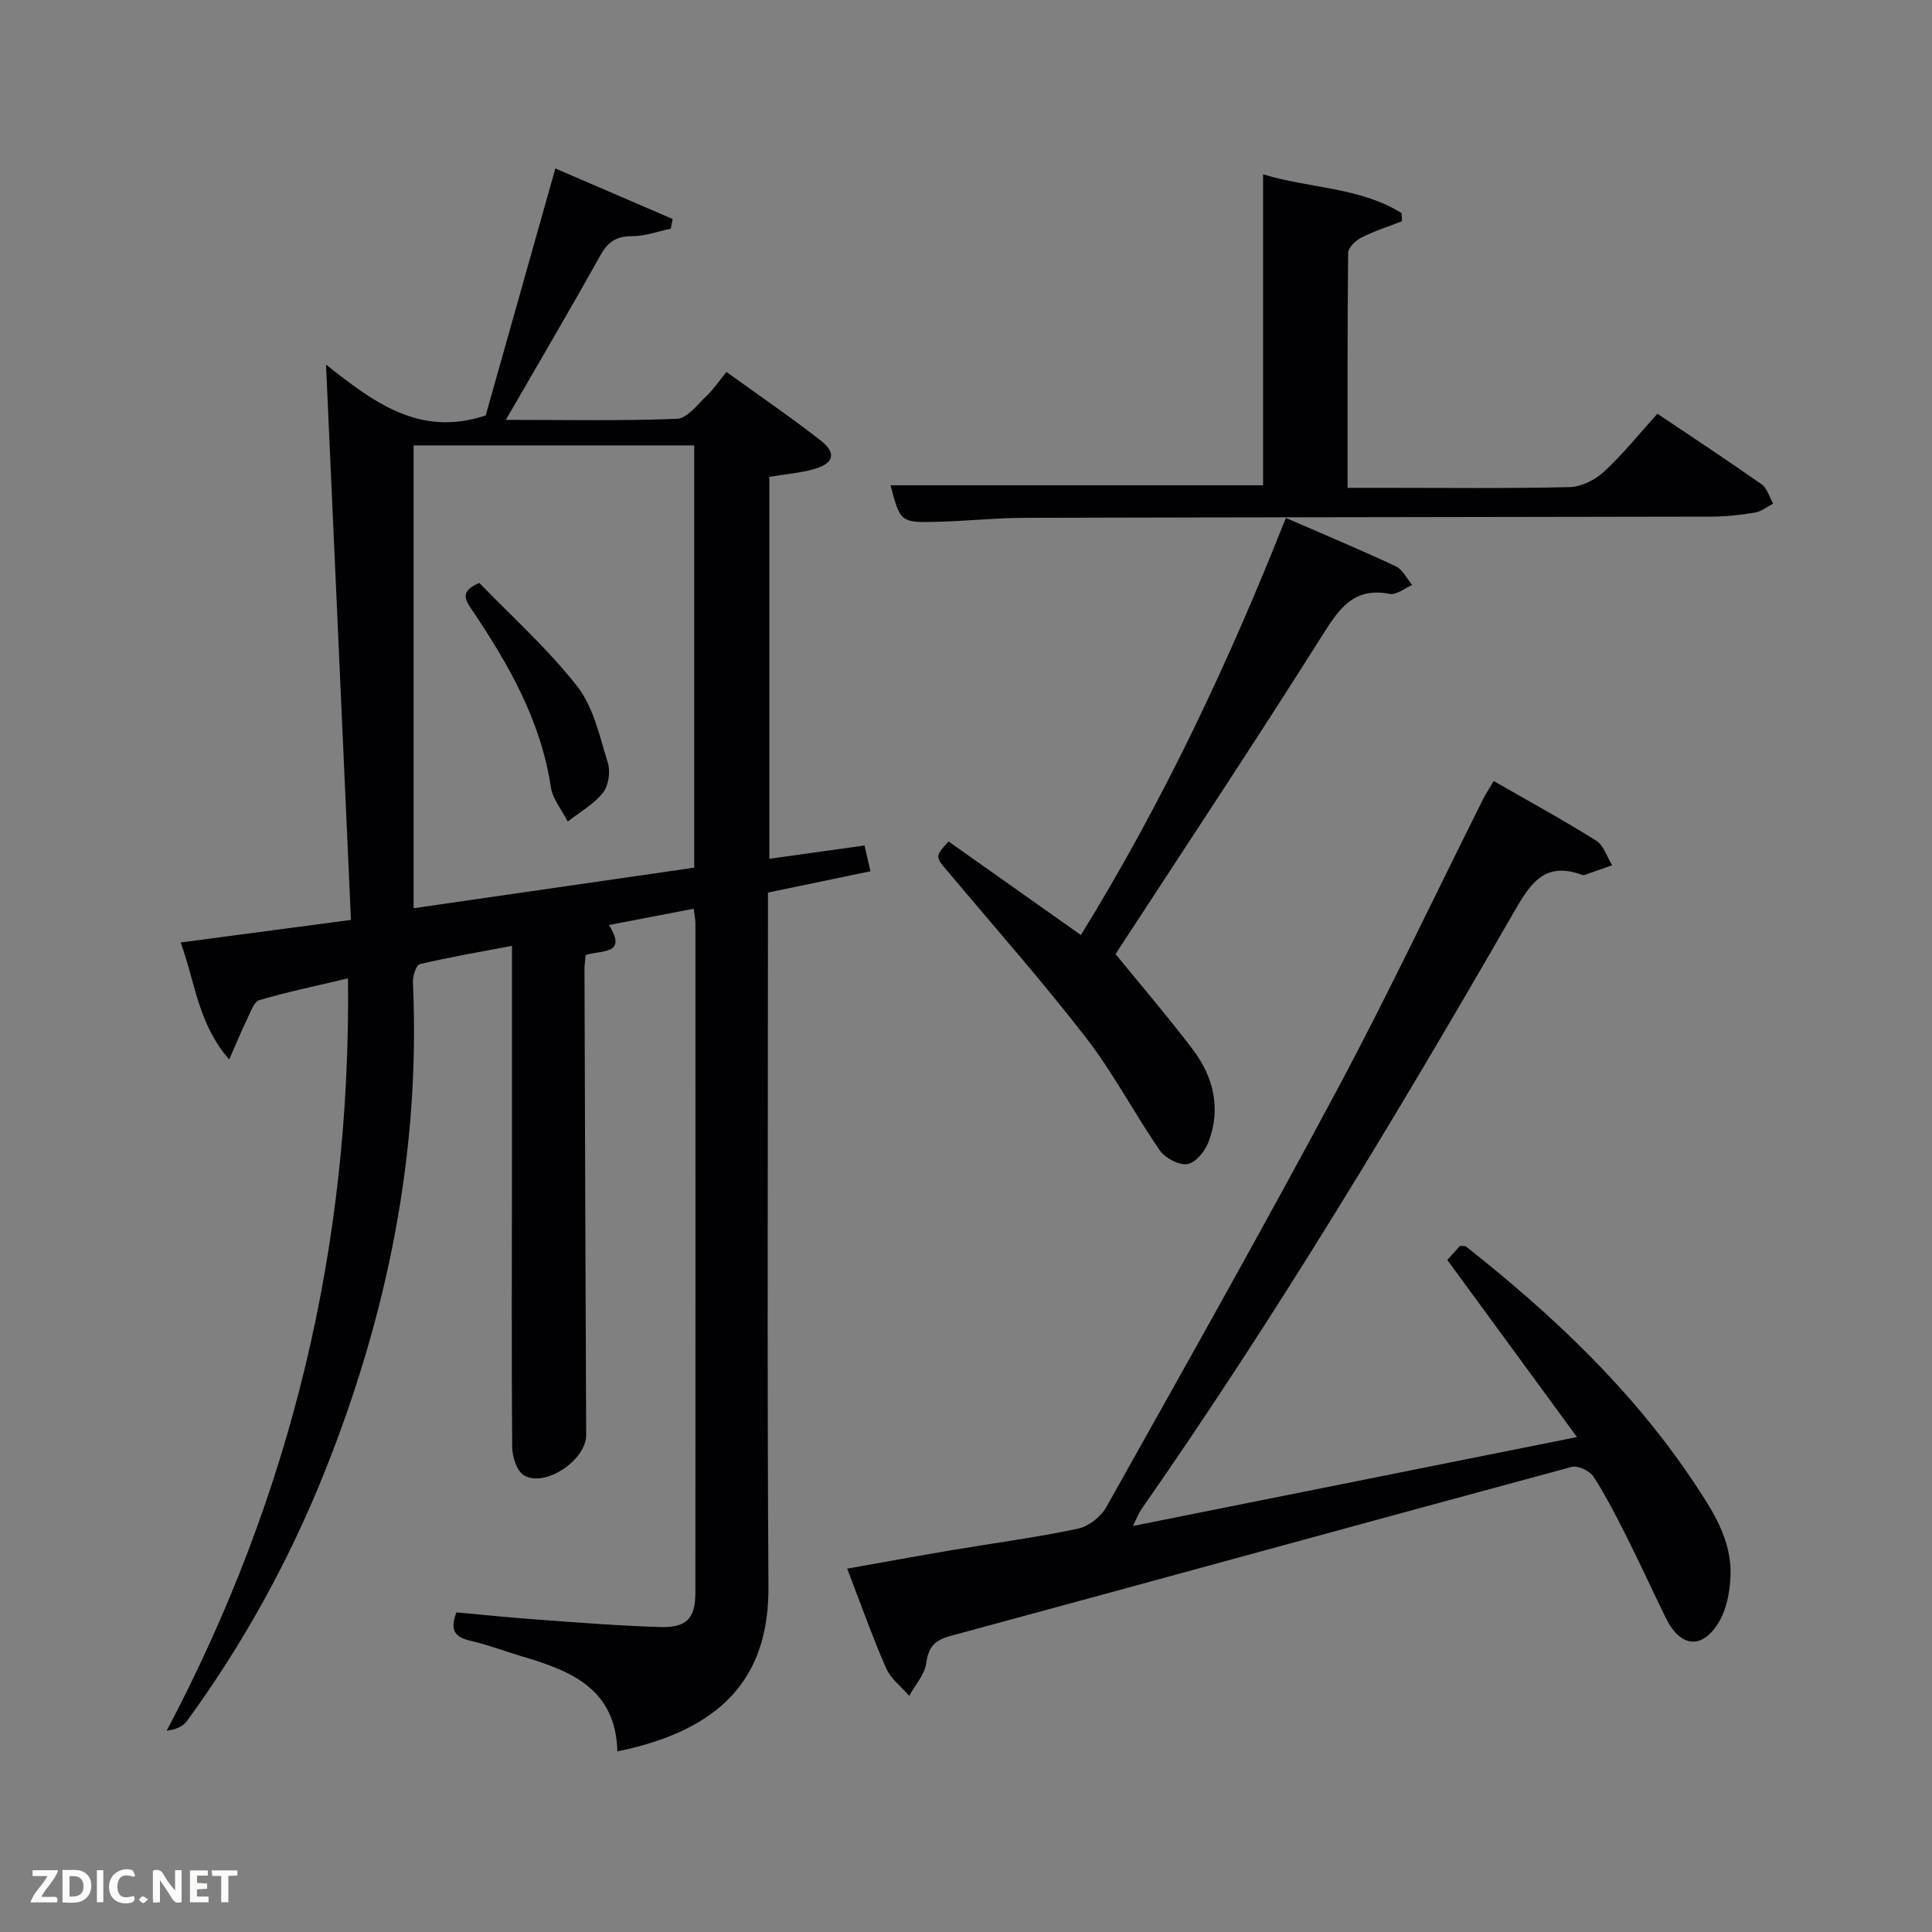 <svg enable-background="new 0 0 400 400" viewBox="0 0 400 400" xmlns="http://www.w3.org/2000/svg"><rect x="0" y="0" width="400" height="400" fill="#808080" stroke="none"/><path d="m127.82 362.6c-.34-12.91-9.52-16.64-19.47-19.58-3.66-1.08-7.24-2.46-10.95-3.32-3.02-.7-4.41-1.98-2.9-5.87 5.56.5 11.44 1.11 17.33 1.53 8.29.6 16.58 1.26 24.88 1.5 5.46.16 7.26-1.8 7.26-7.14.03-46.16.02-92.31.01-138.47 0-.96-.22-1.92-.36-3.11-5.89 1.13-11.56 2.22-17.56 3.38 4 6.26-1.72 5.14-4.8 6.22-.09 1.01-.25 1.97-.25 2.93.1 32.15.21 64.31.35 96.46.02 5.14-8.55 10.96-12.91 8.3-1.48-.91-2.4-3.85-2.41-5.87-.15-19.99-.06-39.99-.04-59.98.01-14.31 0-28.63 0-43.75-6.64 1.26-12.9 2.33-19.07 3.78-.75.18-1.49 2.46-1.44 3.72 1.6 35.28-5.29 69.03-18.37 101.64-7.34 18.29-16.81 35.45-28.44 51.38-.82 1.12-2.31 1.75-4.17 1.97 25.75-48.72 38.16-100.18 37.54-155.76-6.59 1.56-12.55 2.8-18.36 4.51-1.12.33-1.81 2.47-2.5 3.87-1.19 2.43-2.21 4.95-3.74 8.41-6.5-7.47-7-15.93-10.05-24.22 11.61-1.54 22.7-3.01 35.26-4.67-1.71-38.02-3.41-76.08-5.16-114.97 9.68 7.62 19.28 15.13 33.06 10.52 4.56-16.18 9.36-33.18 14.42-51.13 8.52 3.67 16.4 7.07 24.28 10.46-.13.67-.25 1.34-.38 2.01-2.68.56-5.35 1.56-8.02 1.55-3.29-.02-5.04 1.22-6.61 4.05-6.21 11.15-12.69 22.14-19.52 33.98 12.33 0 23.9.24 35.45-.22 2.1-.08 4.2-2.93 6.09-4.72 1.44-1.36 2.57-3.06 4.14-4.98 6.93 5 13.35 9.39 19.47 14.16 3.3 2.58 2.82 4.71-1.14 5.89-2.96.88-6.12 1.1-9.46 1.66v79.08c6.6-.92 12.94-1.81 19.71-2.75.4 1.74.78 3.39 1.23 5.33-7.35 1.53-14.13 2.94-21.22 4.42v6.19c0 45.82-.19 91.65.1 137.47.1 16.78-7.46 29.31-31.28 34.14zm-42.19-270.38v95.82c19.82-2.87 38.96-5.64 58.1-8.4 0-29.4 0-58.3 0-87.42-19.51 0-38.77 0-58.1 0z" fill="#010104"/><path d="m234.55 315.94c30.53-6.11 60.43-12.1 91.95-18.41-9.29-12.69-17.97-24.55-26.85-36.67.8-.89 1.78-1.96 2.63-2.91.61.06 1.03-.04 1.24.13 17.86 14.09 34.3 29.58 47.02 48.61 3.96 5.93 8.05 12.05 7.74 19.61-.13 3.2-.76 6.75-2.35 9.44-3.46 5.87-8.02 5.39-11.04-.76-2.71-5.52-5.26-11.13-8.02-16.63-2.17-4.3-4.36-8.62-6.97-12.65-.77-1.19-3.23-2.33-4.51-1.99-42.91 11.59-85.76 23.4-128.66 35.01-3.28.89-4.5 2.3-4.97 5.64-.33 2.37-2.29 4.51-3.52 6.75-1.63-1.9-3.83-3.55-4.79-5.75-2.85-6.51-5.22-13.23-8.05-20.59 7.52-1.33 14.63-2.64 21.75-3.84 8.67-1.46 17.39-2.61 25.99-4.42 2.22-.47 4.78-2.46 5.91-4.48 16.09-28.71 32.27-57.39 47.79-86.41 10.59-19.8 20.18-40.13 30.24-60.21.58-1.16 1.32-2.24 2.18-3.7 7.24 4.15 14.36 8.04 21.22 12.34 1.55.97 2.22 3.35 3.3 5.09-1.9.67-3.8 1.35-5.7 2.01-.15.05-.35.05-.49 0-8.08-3.04-11 2.23-14.41 8.14-24.17 41.93-49.11 83.38-76.81 123.11-.62.91-1.02 1.96-1.82 3.54z" fill="#010104"/><path d="m184.36 100.47h77.15c0-21.21 0-42.59 0-64.38 9.46 2.92 19.93 2.6 28.68 8.03.03.56.05 1.12.08 1.68-2.83 1.11-5.75 2.03-8.44 3.4-1.18.6-2.69 2.08-2.71 3.17-.17 15.97-.12 31.94-.12 48.63h7.01c12.99 0 25.99.16 38.97-.15 2.43-.06 5.29-1.5 7.12-3.2 3.89-3.59 7.23-7.77 11.05-11.99 7.35 4.94 14.54 9.66 21.57 14.61 1.16.82 1.61 2.65 2.39 4.01-1.25.64-2.43 1.61-3.75 1.84-2.94.49-5.93.83-8.91.84-47.46.11-94.92.12-142.38.25-5.97.02-11.94.67-17.92.82-7.73.2-7.73.11-9.79-7.56z" fill="#010104"/><path d="m196.38 174.21c9.14 6.46 18.07 12.77 27.41 19.38 16.97-27.53 30.54-56.26 42.43-86.36 7.95 3.46 15.43 6.58 22.77 10.02 1.42.67 2.28 2.55 3.39 3.87-1.56.66-3.26 2.11-4.64 1.84-7.25-1.41-10.3 2.76-13.75 8.24-14.08 22.33-28.69 44.33-43.03 66.33 5.13 6.3 10.75 12.85 15.96 19.71 4.35 5.73 5.93 12.31 3.27 19.25-.72 1.88-2.67 4.26-4.35 4.52-1.75.28-4.59-1.23-5.7-2.82-5.29-7.65-9.61-16-15.28-23.33-9.15-11.82-19.07-23.05-28.7-34.5-2.56-3.03-2.6-2.99.22-6.15z" fill="#010104"/><path d="m99.24 120.69c6.69 6.93 14.19 13.63 20.28 21.43 3.37 4.31 4.65 10.38 6.33 15.83.57 1.84.14 4.74-1.03 6.2-1.91 2.39-4.8 4-7.28 5.94-1.2-2.37-3.11-4.63-3.49-7.12-2.07-13.72-8.68-25.33-16.24-36.56-1.36-2.05-2.85-3.93 1.43-5.72z" fill="#010104"/><g fill="#fbfcfa"><path d="m37.59 393.81c-.92.31-1.52.05-2-.78-.7-1.2-1.52-2.34-2.47-3.78v4.59c-.55.03-.95.05-1.41.07-.03-.37-.06-.64-.06-.91 0-1.91 0-3.81 0-5.7 1.13-.41 1.77-.03 2.29.91.62 1.11 1.38 2.14 2.31 3.19v-4.2h1.35v6.61z"/><path d="m12.94 393.88v-6.75c1.9.19 3.93-.54 5.37 1.29.8 1.01.78 2.88.03 3.97-1.37 1.97-3.4 1.51-5.4 1.49m1.45-1.22c2.04.12 2.92-.58 2.89-2.21-.03-1.51-.98-2.19-2.89-2z"/><path d="m11.81 393.87h-5.49c.68-2.18 2.47-3.48 3.51-5.45h-3.08v-1.21h5.29c-.71 2.13-2.44 3.48-3.47 5.51.86 0 1.63.04 2.39-.01.79-.05 1.14.21.85 1.16"/><path d="m39.33 393.86v-6.61h3.7v1.07h-2.22v1.52c.68.04 1.34.09 2.07.13v1.07c-.72.05-1.38.09-2.1.14v1.48h2.4v1.19h-3.85z"/><path d="m27.71 388.56c-1.15-.3-2.46-.61-3.1.64-.37.73-.41 1.93-.06 2.67.63 1.35 1.99.93 3.17.68.35.94-.01 1.32-.93 1.46-1.62.25-3.05-.27-3.76-1.48-.72-1.24-.6-3.03.31-4.17.88-1.11 2.71-1.7 4-1.16.32.13.44.74.65 1.12-.1.08-.19.16-.28.24"/><path d="m49.15 387.24v1.07c-.59.02-1.17.05-1.87.08v5.44h-1.48v-5.44h-1.85c-.05-.4-.08-.73-.13-1.15z"/><path d="m20.06 387.21h1.33v6.62h-1.33z"/><path d="m30.68 393.25c-.49.38-.8.79-1.05.76-.32-.05-.6-.45-.9-.7.26-.24.51-.64.8-.67.29-.04.62.3 1.15.61"/></g></svg>